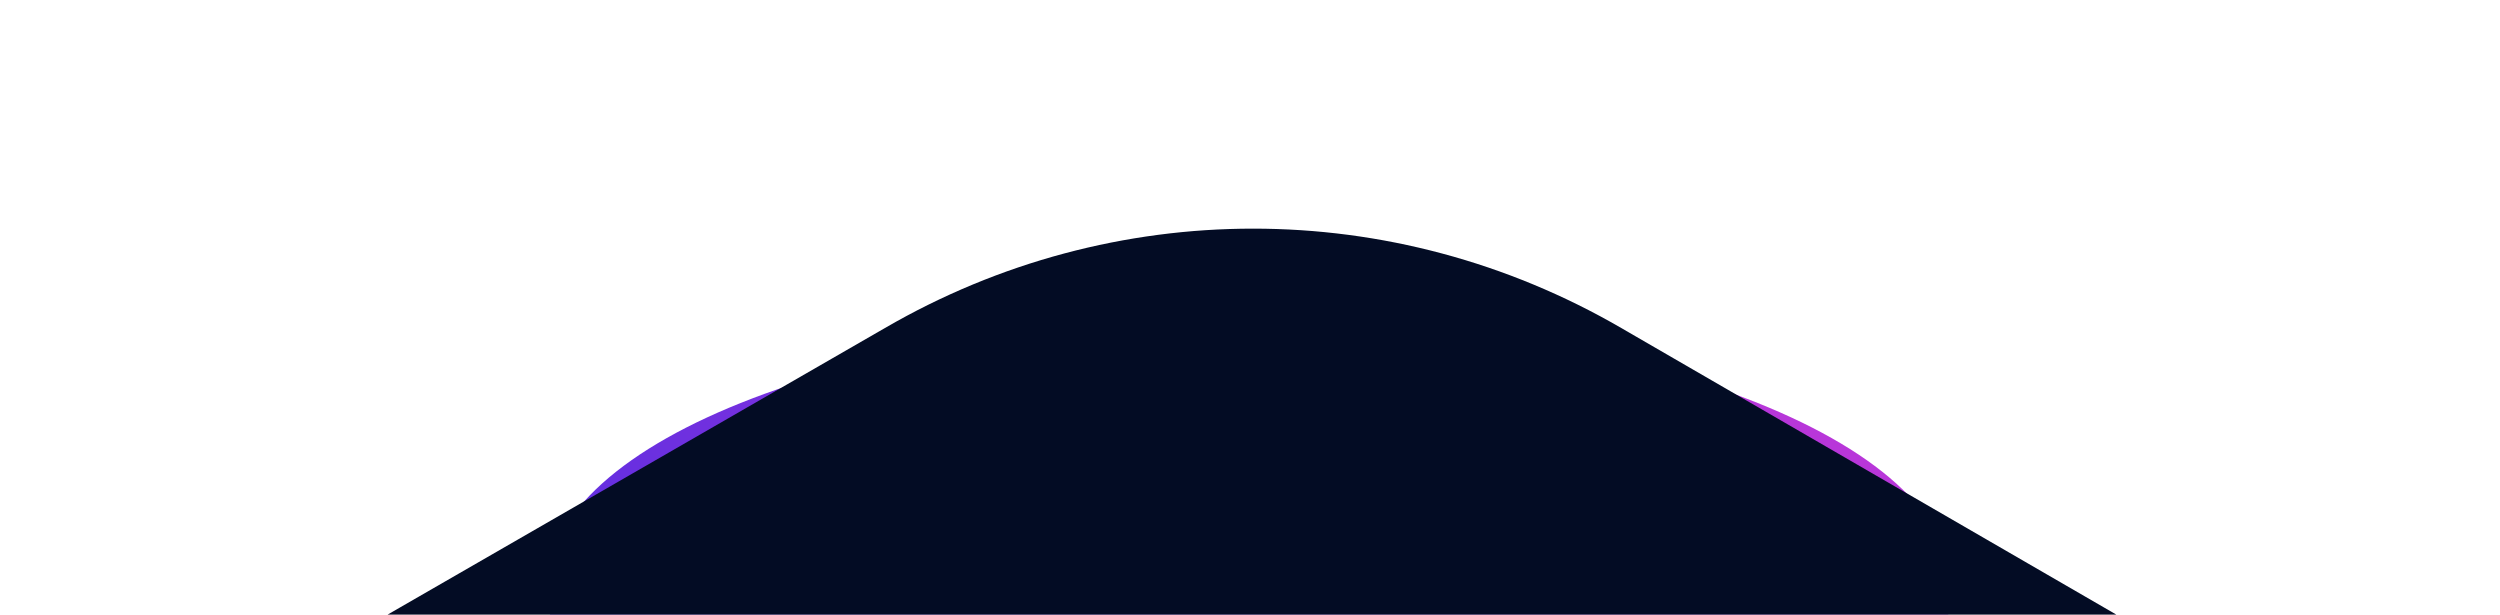 <svg width="1440" height="354" viewBox="0 0 1440 354" fill="none" xmlns="http://www.w3.org/2000/svg">
<g clip-path="url(#clip0_1607_2582)">
<g filter="url(#filter0_f_1607_2582)">
<path d="M1124.15 338.78C1124.15 424.162 942.992 493.378 719.523 493.378C496.054 493.378 314.896 424.162 314.896 338.78C314.896 253.398 496.054 184.182 719.523 184.182C942.992 184.182 1124.15 253.398 1124.15 338.78Z" fill="url(#paint0_linear_1607_2582)"/>
</g>
<path d="M1335.63 421.526L933.812 188.916C802.341 112.62 641.242 112.62 509.77 188.916L106.096 421.526C-23.524 497.822 -105 639.249 -105 789.98V1257.06C-105 1409.65 -23.524 1549.22 106.096 1625.51L507.918 1859.98C639.39 1936.28 800.489 1936.28 931.961 1859.98L1333.78 1625.51C1465.26 1549.22 1544.88 1409.65 1544.88 1257.06V789.98C1548.58 639.249 1467.11 497.822 1335.63 421.526Z" fill="#030C24"/>
</g>
<defs>
<filter id="filter0_f_1607_2582" x="124.034" y="-6.68" width="1190.98" height="690.92" filterUnits="userSpaceOnUse" color-interpolation-filters="sRGB">
<feFlood flood-opacity="0" result="BackgroundImageFix"/>
<feBlend mode="normal" in="SourceGraphic" in2="BackgroundImageFix" result="shape"/>
<feGaussianBlur stdDeviation="95.431" result="effect1_foregroundBlur_1607_2582"/>
</filter>
<linearGradient id="paint0_linear_1607_2582" x1="314.896" y1="403.781" x2="869.715" y2="10.083" gradientUnits="userSpaceOnUse">
<stop stop-color="#592EE1"/>
<stop offset="1" stop-color="#B836D9"/>
</linearGradient>
<clipPath id="clip0_1607_2582">
<rect width="1650" height="490.515" fill="white" transform="translate(-105)"/>
</clipPath>
</defs>
</svg>
